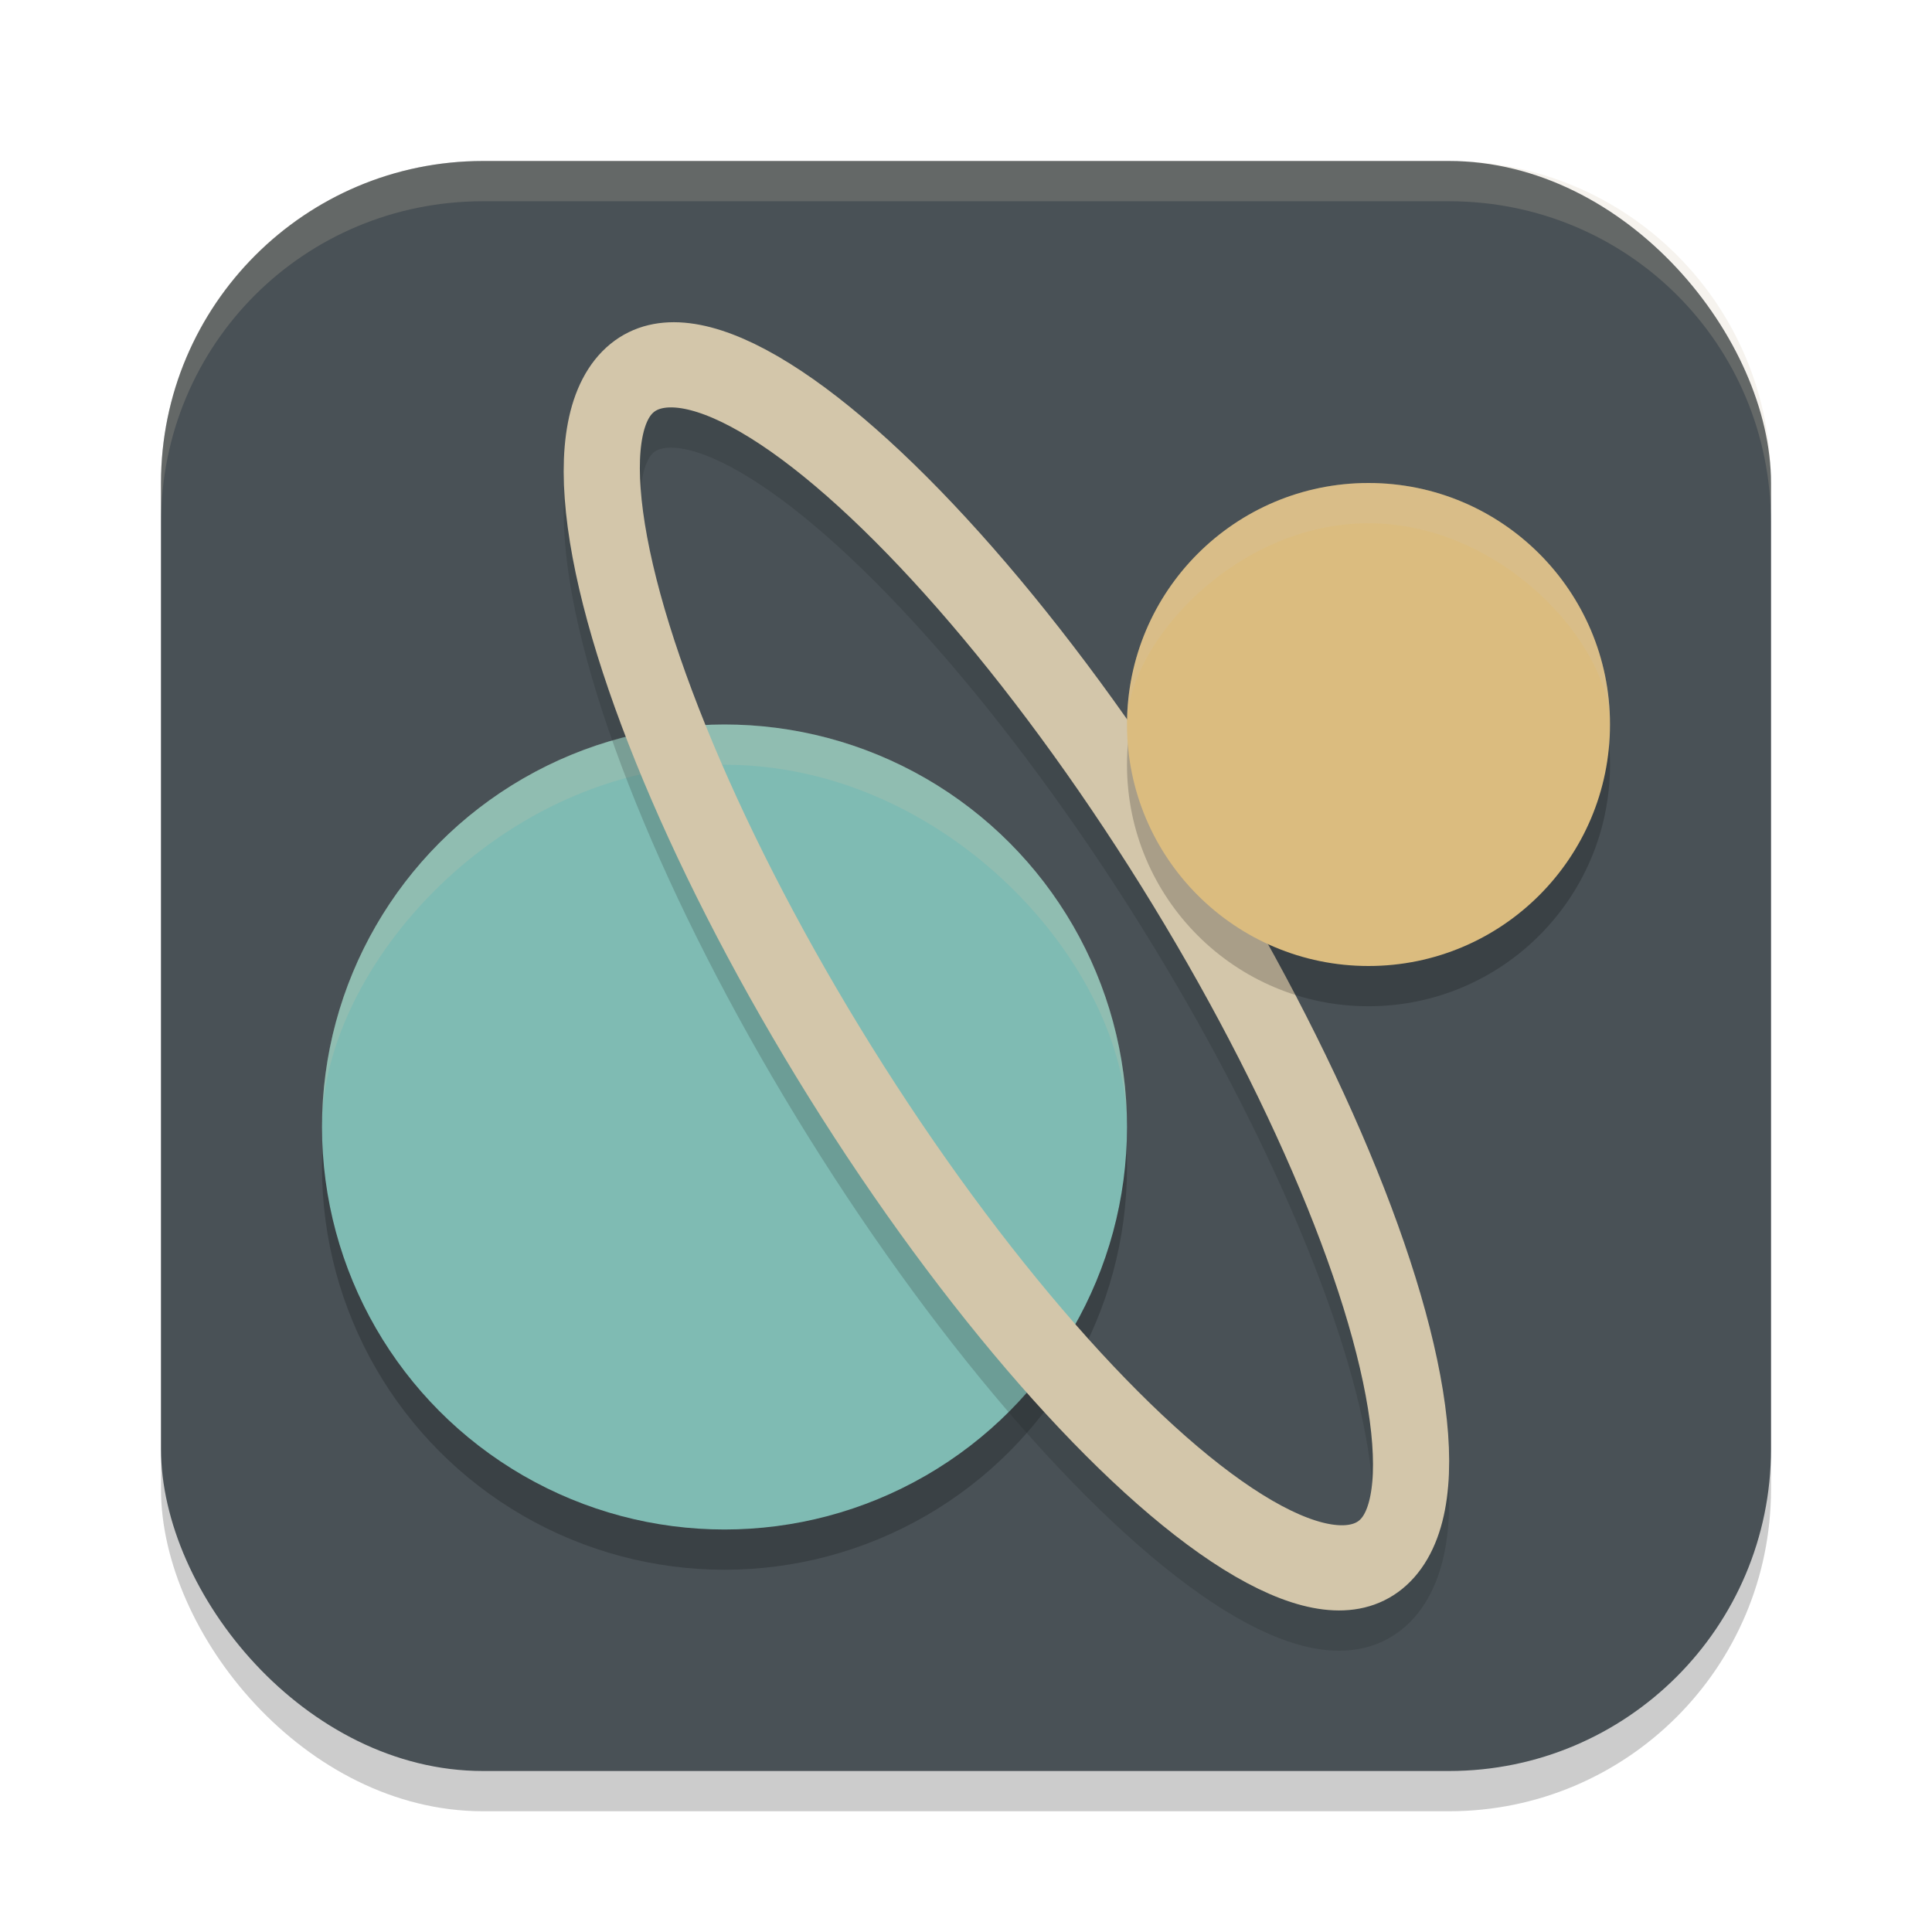 <svg xmlns="http://www.w3.org/2000/svg" width="48" height="48" version="1.1">
 <rect style="opacity:.2" width="40" height="40" x="4" y="5" rx="8" ry="8"/>
 <rect style="fill:#495156" width="40" height="40" x="4" y="4" rx="8" ry="8"/>
 <path style="fill:#d3c6aa;opacity:.2" d="m12 4h24c4.432 0 8 3.568 8 8v1c0-4.459-3.568-8-8-8h-24c-4.432 0-8 3.541-8 8v-1c0-4.432 3.568-8 8-8z"/>
 <circle style="opacity:.2" cx="18" cy="29" r="10"/>
 <circle style="fill:#7fbbb3" cx="18" cy="28" r="10"/>
 <path style="fill:#d3c6aa;opacity:.2" d="m28 28c0-4-4.477-9-10-9s-10 5-10 9c0-5.523 4.477-10 10-10s10 4.477 10 10z"/>
 <ellipse style="fill:none;opacity:.2;stroke-width:2.007;stroke:#1e2326" cx="7.724" cy="35.415" rx="4.928" ry="17.318" transform="matrix(.775 -.632 .537 .844 0 0)"/>
 <ellipse style="fill:none;stroke-width:2.007;stroke:#d3c6aa" cx="8.265" cy="34.635" rx="4.928" ry="17.318" transform="matrix(.775 -.632 .537 .844 0 0)"/>
 <circle style="opacity:.2" cx="34" cy="19" r="6"/>
 <circle style="fill:#dbbc7f" cx="34" cy="18" r="6"/>
 <path style="fill:#d3c6aa;opacity:.2" d="m40 18c0-2-2.686-5-6-5s-6 3-6 5c0-3.314 2.686-6 6-6s6 2.686 6 6z"/>
</svg>

